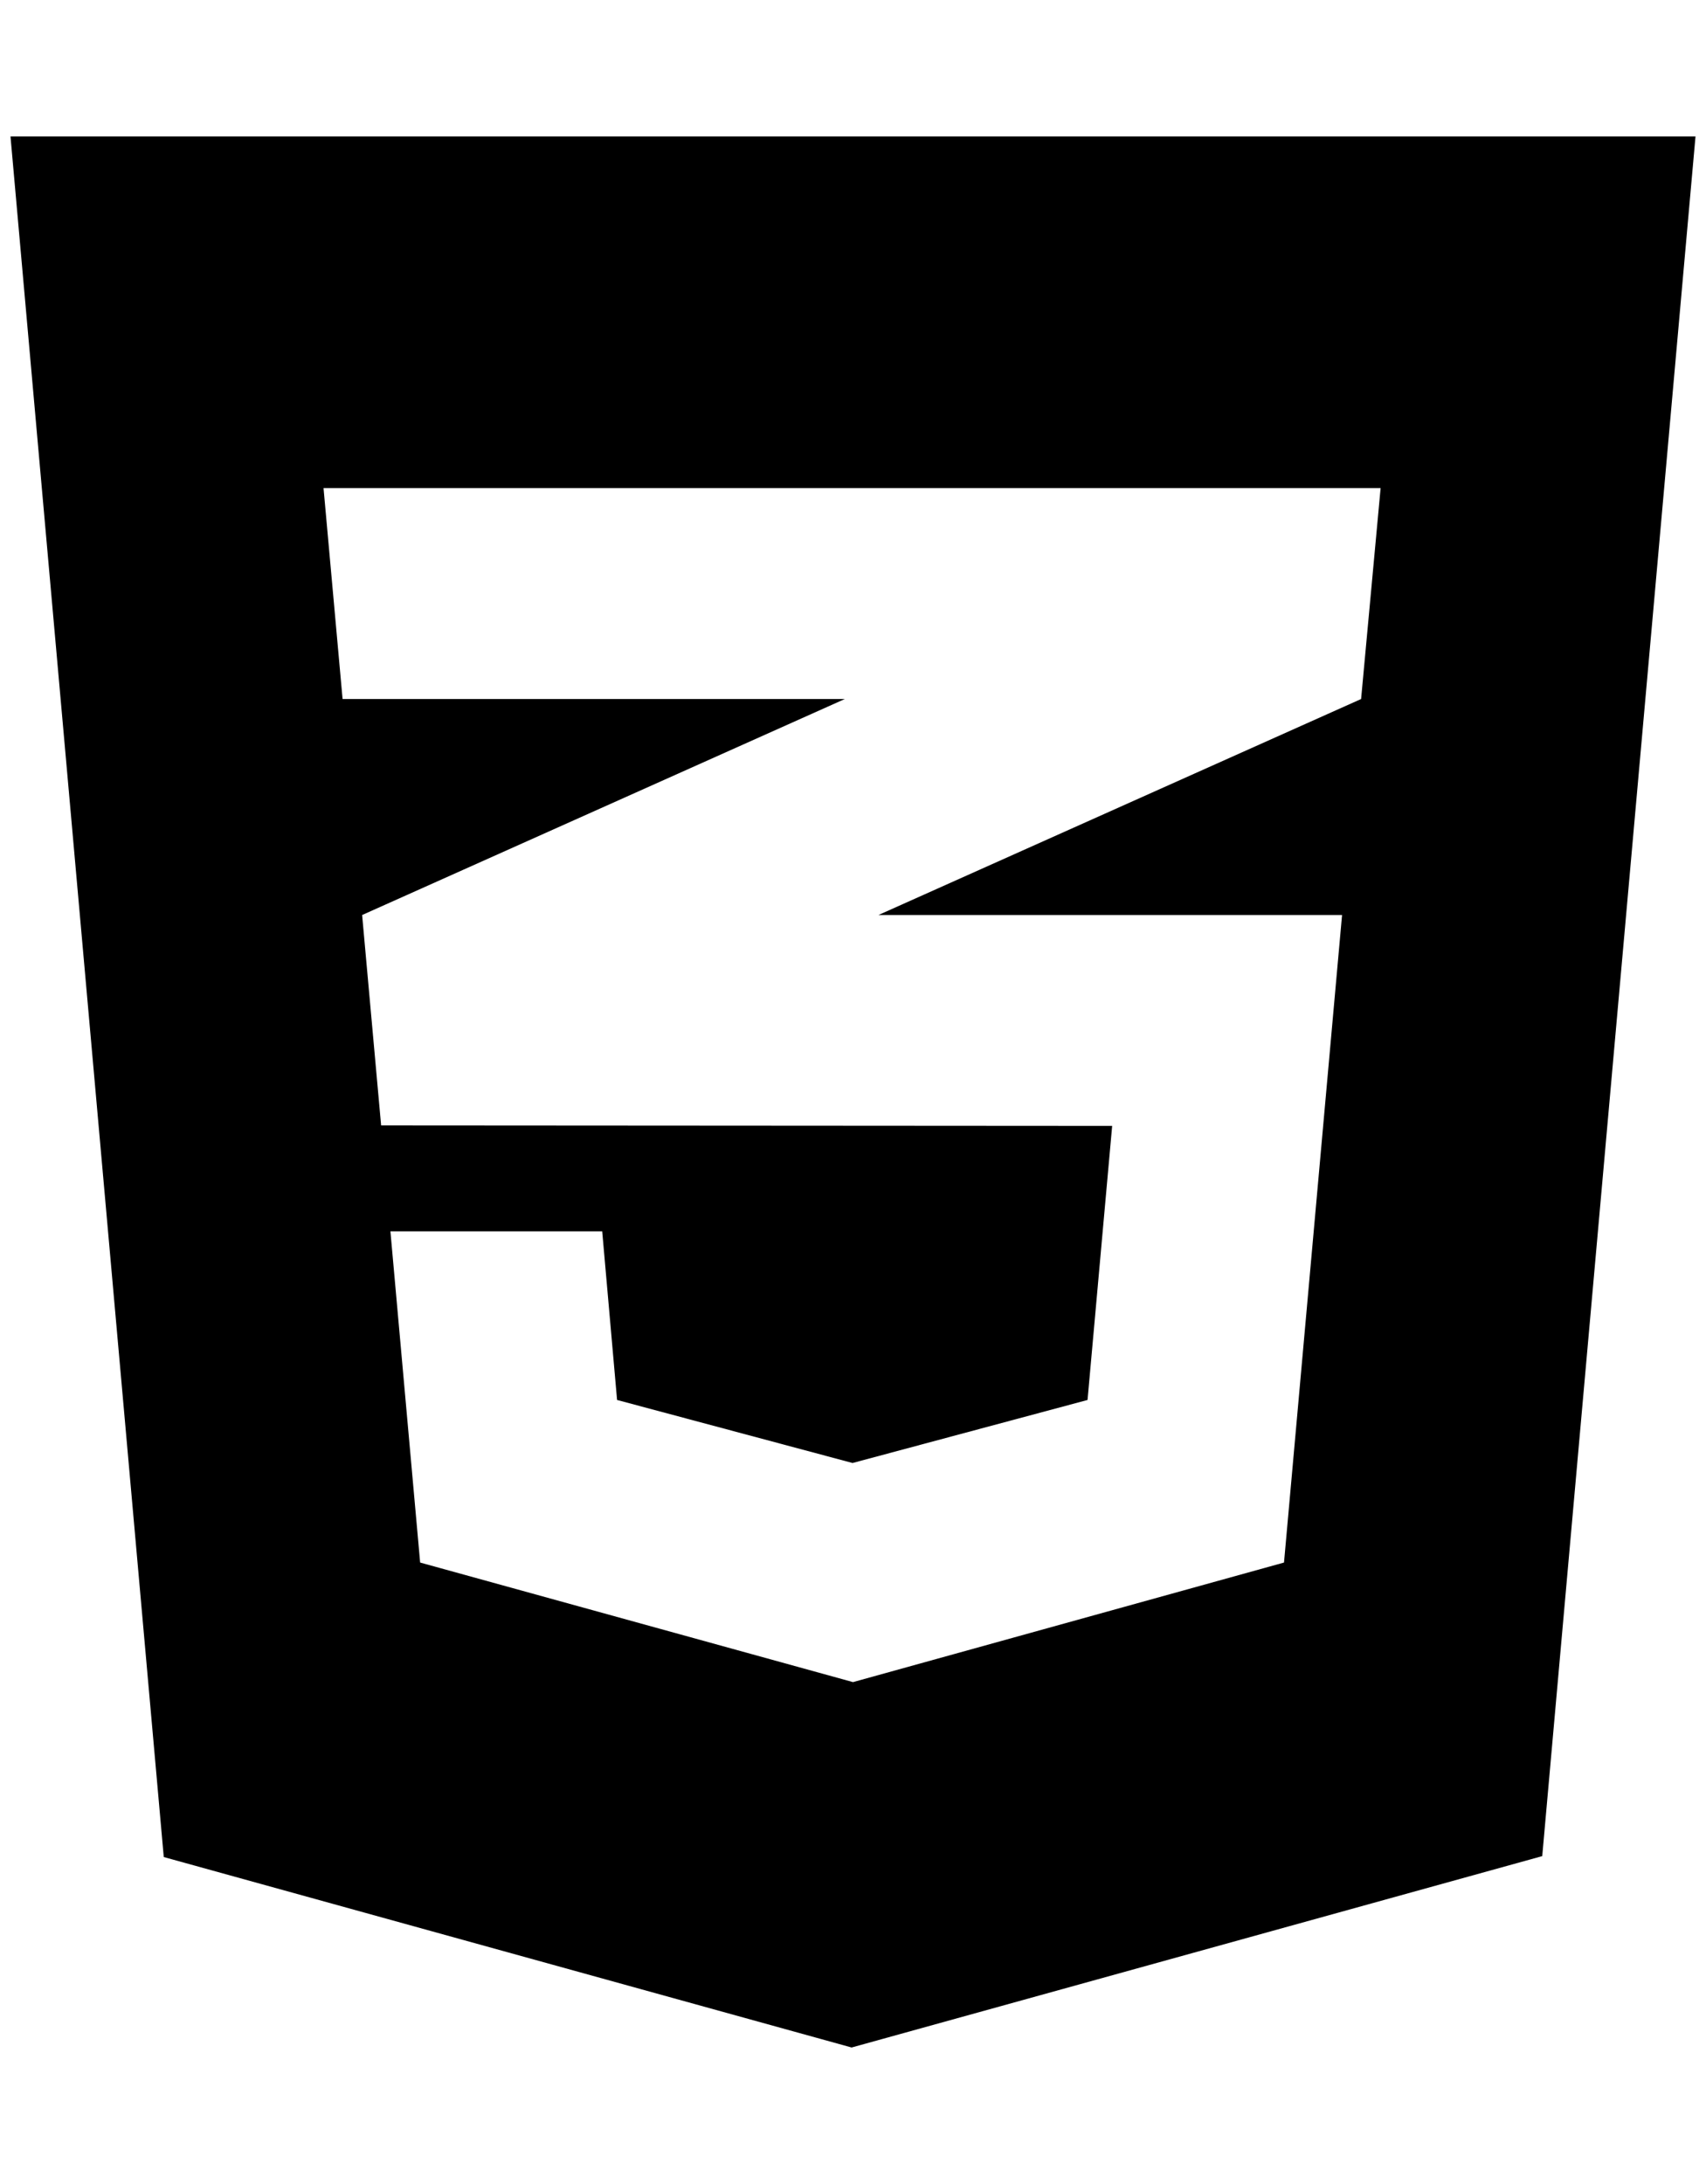 <svg xmlns="http://www.w3.org/2000/svg" viewBox="0 0 800 1024" role="img" fill="currentColor"><path d="M76.795 870.705L4.924 64h790.152l-71.871 806.27L399.347 960zm570.618-641.836H151.716l8.93 98.878H396.16L169.815 429.021l8.907 98.66 342.806.218-11.543 128.498-110.203 29.554-110.42-29.554-6.97-79.06h-99.314l13.939 155.287L400 788.684l202.112-56.06 27.224-303.603H411.922l226.343-101.274z"/></svg>